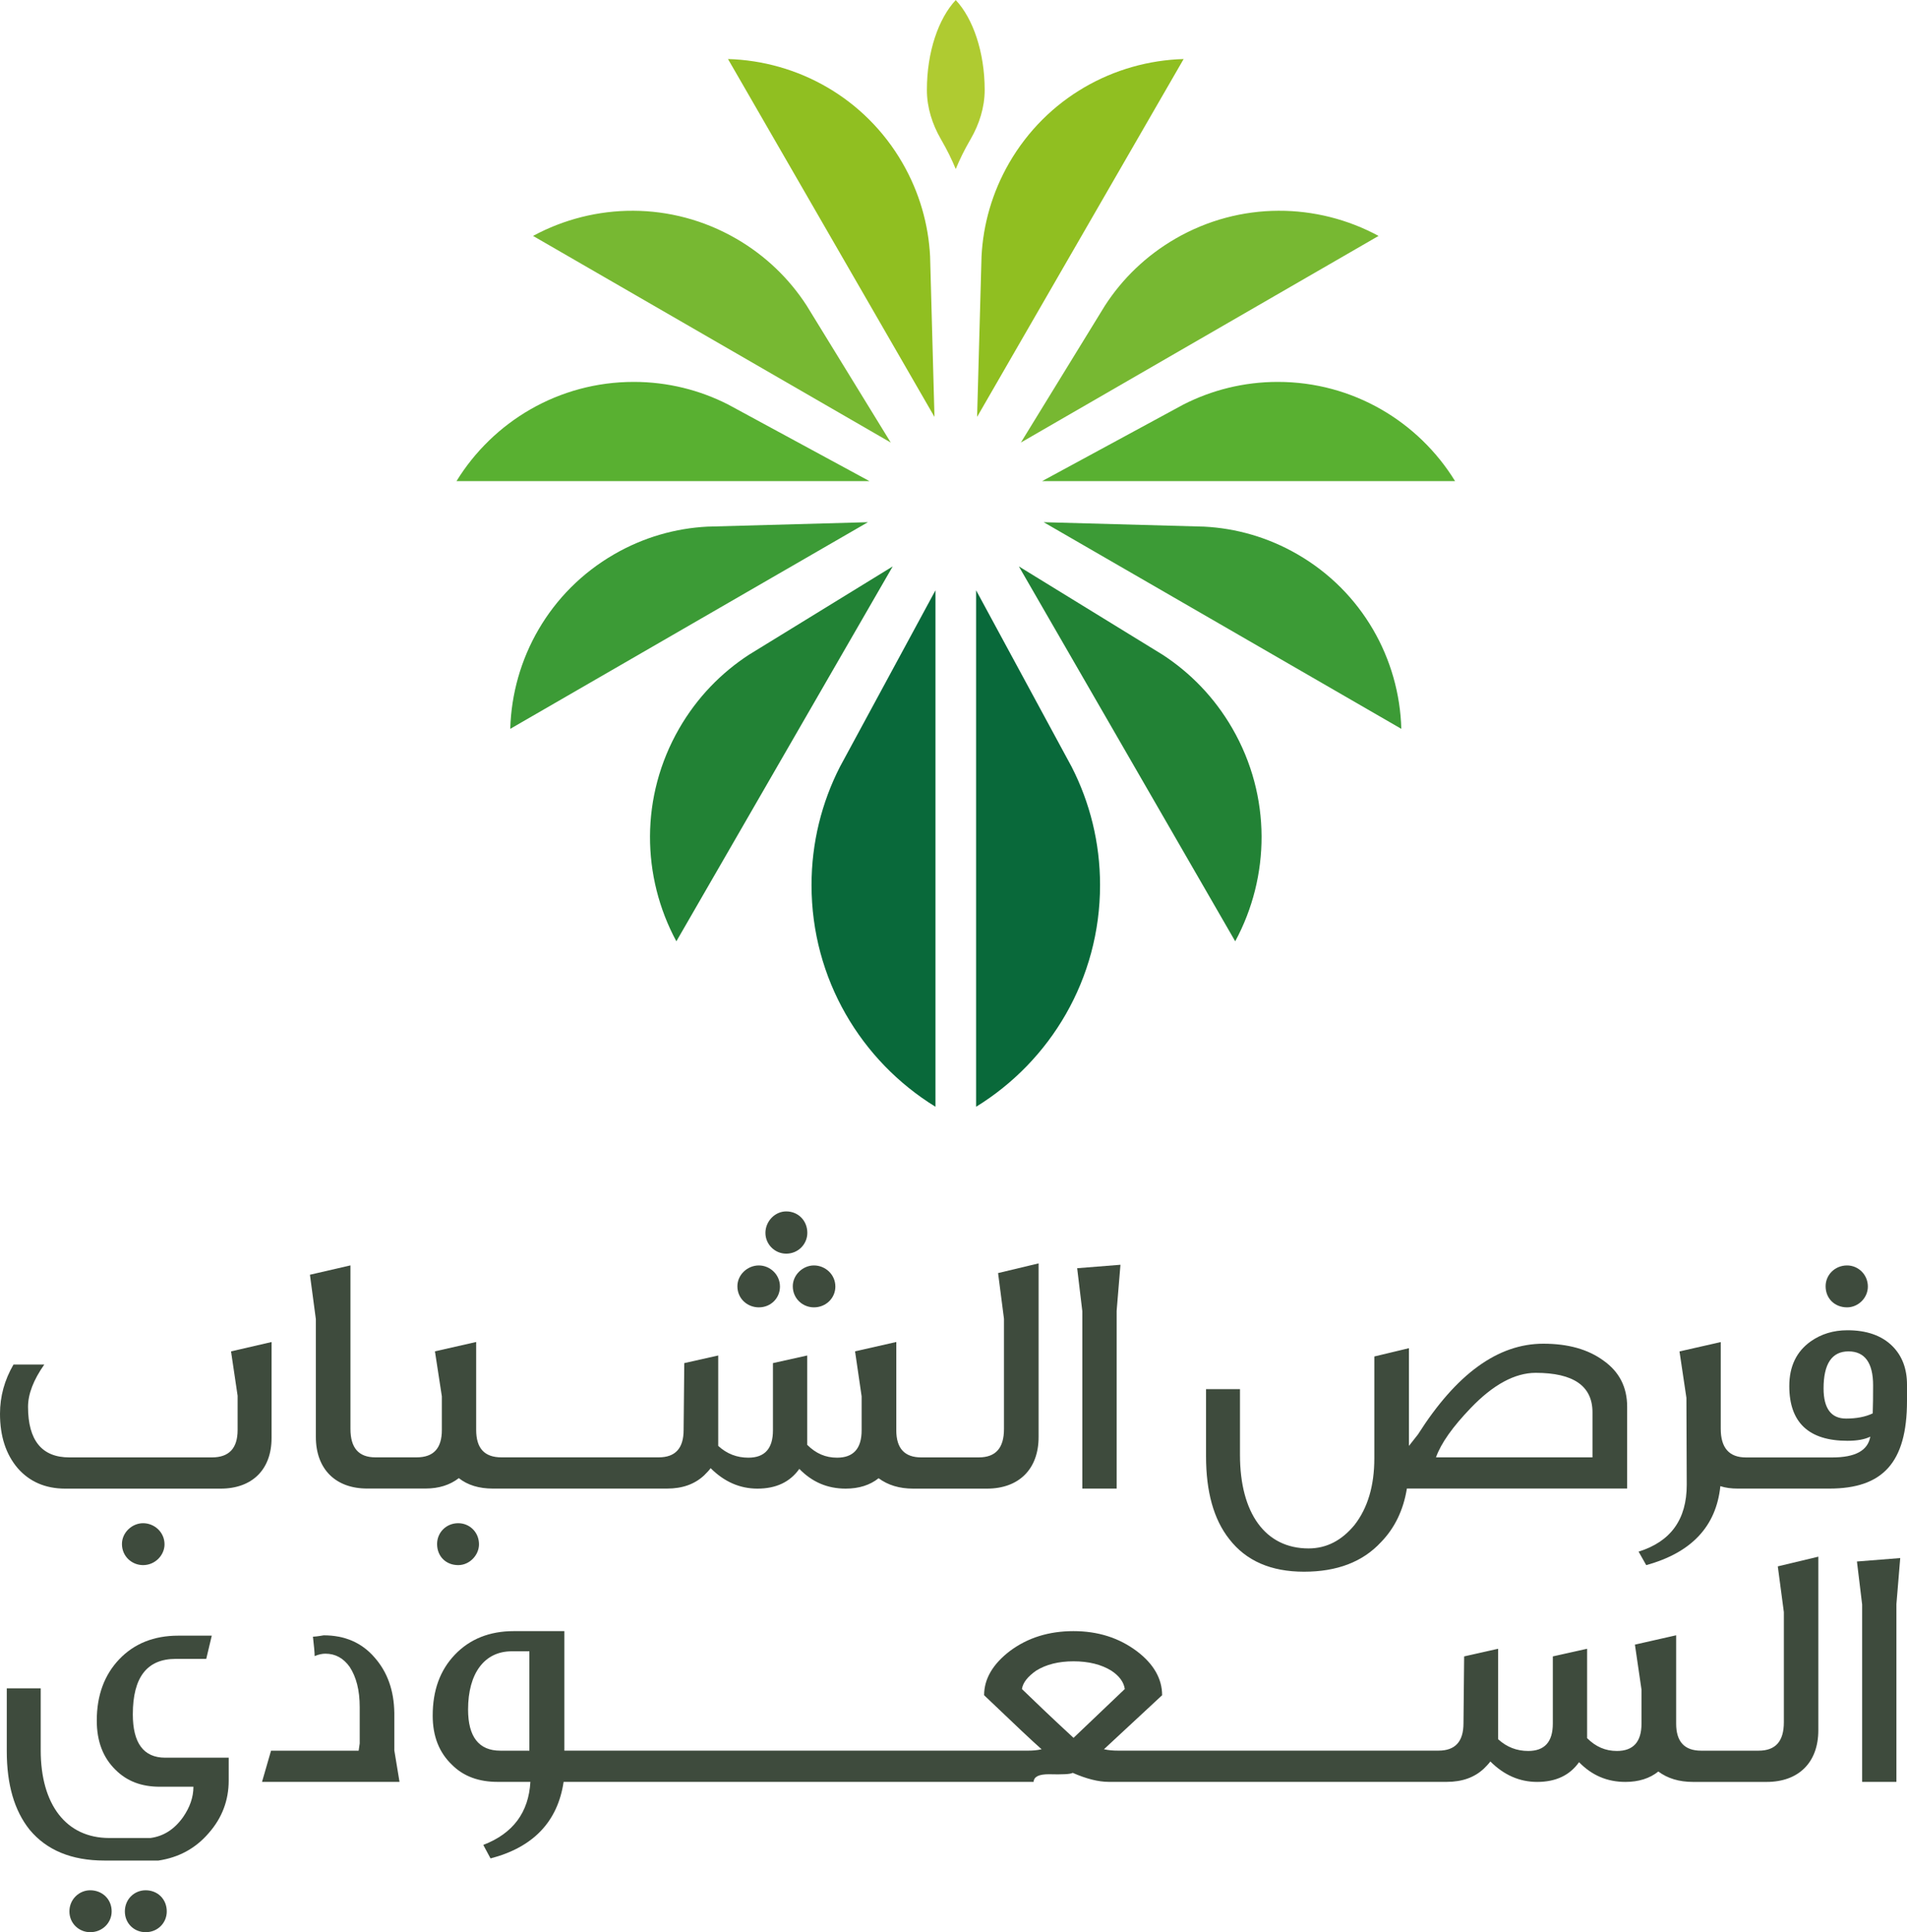 <?xml version="1.0" encoding="utf-8"?>
<!-- Generator: Adobe Illustrator 27.8.1, SVG Export Plug-In . SVG Version: 6.00 Build 0)  -->
<svg version="1.1" id="Calque_1" xmlns="http://www.w3.org/2000/svg" xmlns:xlink="http://www.w3.org/1999/xlink" x="0px" y="0px"
	 viewBox="0 0 400 405.17" style="enable-background:new 0 0 400 405.17;" xml:space="preserve">
<style type="text/css">
	.st0{fill:#09693A;}
	.st1{fill:#228235;}
	.st2{fill:#3C9B36;}
	.st3{fill:#59B031;}
	.st4{fill:#77B832;}
	.st5{fill:#90BF21;}
	.st6{fill:none;}
	.st7{fill:#AFCB31;}
	.st8{fill:#3E4B3D;}
</style>
<g>
	<g>
		<path class="st0" d="M196.22,123.78v108.28c0,0-0.01,0.01-0.01,0.01c-15.59-9.59-25.99-26.81-25.99-46.47
			c0-8.93,2.15-17.35,5.95-24.79C182.86,148.46,189.54,136.12,196.22,123.78z"/>
		<path class="st1" d="M187.25,118.77l-45.38,78.61c-7.3-13.5-7.64-30.36,0.6-44.64c3.74-6.48,8.83-11.7,14.71-15.5
			C167.2,131.08,177.23,124.92,187.25,118.77z"/>
		<path class="st2" d="M182.05,109.5l-75.02,43.33c0,0,0,0,0,0c0.4-14.65,8.18-28.75,21.8-36.61c6.18-3.57,12.88-5.45,19.56-5.79
			C159.61,110.11,170.83,109.8,182.05,109.5z"/>
		<path class="st3" d="M182.38,100.89l-86.63,0c7.67-12.48,21.45-20.81,37.18-20.81c7.14,0,13.88,1.72,19.83,4.76
			C162.64,90.19,172.51,95.54,182.38,100.89z"/>
		<path class="st4" d="M186.84,92.8l-75.03-43.33c12.88-6.97,28.98-7.29,42.6,0.57c6.18,3.57,11.16,8.43,14.79,14.04
			C175.08,73.66,180.96,83.23,186.84,92.8z"/>
		<path class="st5" d="M196.01,87.42L152.7,12.38c0,0,0,0,0,0c14.64,0.41,28.74,8.18,36.6,21.8c3.57,6.19,5.45,12.89,5.79,19.56
			C195.4,64.96,195.71,76.19,196.01,87.42z"/>
		<ellipse class="st6" cx="200.48" cy="105.61" rx="18.72" ry="18.72"/>
		<path class="st0" d="M204.74,123.78v108.28c0,0,0.01,0.01,0.01,0.01c15.59-9.59,25.99-26.81,25.99-46.47
			c0-8.93-2.15-17.35-5.95-24.79C218.11,148.46,211.42,136.12,204.74,123.78z"/>
		<path class="st1" d="M213.71,118.77l45.38,78.61c7.3-13.5,7.64-30.36-0.6-44.64c-3.74-6.48-8.83-11.7-14.71-15.5
			C233.76,131.08,223.74,124.92,213.71,118.77z"/>
		<path class="st2" d="M218.91,109.5l75.02,43.33c0,0,0,0,0,0c-0.4-14.65-8.18-28.75-21.8-36.61c-6.18-3.57-12.88-5.45-19.56-5.79
			C241.36,110.11,230.13,109.8,218.91,109.5z"/>
		<path class="st3" d="M218.58,100.89l86.63,0c-7.67-12.48-21.45-20.81-37.18-20.81c-7.14,0-13.88,1.72-19.83,4.76
			C238.33,90.19,228.45,95.54,218.58,100.89z"/>
		<path class="st4" d="M214.13,92.8l75.03-43.33c-12.88-6.97-28.98-7.29-42.6,0.57c-6.18,3.57-11.16,8.43-14.79,14.04
			C225.88,73.66,220,83.23,214.13,92.8z"/>
		<path class="st5" d="M204.95,87.42l43.32-75.04c0,0,0,0,0,0c-14.64,0.41-28.74,8.18-36.6,21.8c-3.57,6.19-5.45,12.89-5.79,19.56
			C205.56,64.96,205.26,76.19,204.95,87.42z"/>
		<path class="st7" d="M206.54,18.84c0,0.02,0,0.05,0,0.07c-0.01,3.61-1.13,7.12-2.94,10.25c-0.05,0.09-0.11,0.18-0.16,0.28
			c-1.12,1.93-2.12,3.94-2.97,6.01c-0.85-2.07-1.85-4.08-2.97-6.01c-0.05-0.08-0.09-0.17-0.14-0.25c-1.81-3.13-2.93-6.63-2.94-10.25
			c0-0.03,0-0.06,0-0.09c0-7.97,2.42-14.95,6.05-18.84c1.82,1.94,3.33,4.66,4.39,7.89S206.54,14.86,206.54,18.84z"/>
	</g>
	<g>
		<path class="st8" d="M56.96,281.41l-8.5,1.96l1.38,9.3v7.19c0,3.85-1.82,5.74-5.38,5.74H14.53c-5.74,0-8.65-3.56-8.65-10.61
			c0-2.69,1.16-5.67,3.41-8.86H2.83C0.94,289.4,0,292.81,0,296.45c0,4.72,1.24,8.5,3.71,11.41c2.47,2.83,5.81,4.29,9.95,4.29h32.62
			c6.61,0,10.68-4,10.68-10.61V281.41z"/>
		<path class="st8" d="M34.51,323.83c0-2.54-2.11-4.43-4.5-4.43c-2.32,0-4.43,1.96-4.43,4.36c0,2.62,2.11,4.43,4.43,4.43
			C32.55,328.19,34.51,326.09,34.51,323.83z"/>
		<path class="st8" d="M103.38,312.14h3.41h2.03h22.67h2.03h6.39c3.27,0,5.81-0.94,7.77-2.76c0.51-0.51,1.02-1.02,1.38-1.52
			c2.83,2.83,6.1,4.29,9.81,4.29c3.92,0,6.83-1.38,8.79-4.14c2.69,2.76,5.88,4.14,9.73,4.14c2.76,0,5.09-0.73,6.9-2.18
			c1.96,1.45,4.36,2.18,7.26,2.18h1.89h1.96h11.62c6.68,0,10.83-4.07,10.83-10.83v-36.4l-8.5,2.03l1.24,9.59v23.1
			c0,4-1.74,5.96-5.3,5.96h-9.88h-1.96h-0.22c-3.49,0-5.23-1.89-5.23-5.67v-18.53l-8.65,1.96l1.38,9.44v7.12
			c0,3.85-1.74,5.74-5.16,5.74c-2.4,0-4.43-0.87-6.25-2.69v-18.74l-7.19,1.6v14.09c0,3.85-1.74,5.74-5.16,5.74
			c-2.4,0-4.5-0.8-6.32-2.47v-0.87v-18.09l-7.12,1.6l-0.14,14.02c0,3.85-1.74,5.74-5.23,5.74h-4.65h-2.03h-22.67h-2.03h-1.6
			c-3.56,0-5.3-1.89-5.3-5.74v-18.45l-8.65,1.96l1.45,9.44v7.05c0,3.85-1.74,5.74-5.3,5.74h-4.72h-2.03h-1.89
			c-3.49,0-5.23-1.96-5.23-5.96v-34.29l-8.5,1.96l1.24,9.3v24.7c0,6.76,4.14,10.83,10.75,10.83h3.63h2.03h6.61
			c2.76,0,5.09-0.73,6.97-2.18C98.08,311.41,100.47,312.14,103.38,312.14z"/>
		<path class="st8" d="M91.68,323.76c0,2.62,1.89,4.43,4.43,4.43c2.4,0,4.36-2.11,4.36-4.36c0-2.54-1.96-4.43-4.36-4.43
			C93.57,319.4,91.68,321.37,91.68,323.76z"/>
		<path class="st8" d="M159.17,274.14c2.54,0,4.43-1.96,4.43-4.36c0-2.54-2.11-4.43-4.43-4.43c-2.4,0-4.5,1.96-4.5,4.36
			C154.67,272.33,156.78,274.14,159.17,274.14z"/>
		<path class="st8" d="M164.91,262.88c2.54,0,4.43-2.03,4.43-4.36c0-2.54-1.89-4.5-4.43-4.5c-2.4,0-4.36,2.11-4.36,4.5
			C160.55,260.92,162.51,262.88,164.91,262.88z"/>
		<path class="st8" d="M166.29,269.71c0,2.62,2.11,4.43,4.43,4.43c2.54,0,4.5-1.96,4.5-4.36c0-2.54-2.11-4.43-4.5-4.43
			C168.4,265.35,166.29,267.32,166.29,269.71z"/>
		<polygon class="st8" points="227.02,312.14 234.22,312.14 234.22,274.87 235.02,265.21 225.94,265.93 227.02,274.94 		"/>
		<path class="st8" d="M273.52,329.57c6.9,0,12.28-2.03,16.13-6.18c2.91-2.98,4.72-6.76,5.45-11.26h46.2v-17.15
			c0-4.14-1.67-7.34-4.94-9.66c-3.27-2.4-7.48-3.56-12.64-3.56c-9.52,0-18.23,6.32-26.3,19.03l-1.89,2.4v-20.49l-7.26,1.74v21.36
			c0,5.74-1.38,10.39-4.14,13.95c-2.69,3.27-5.88,4.94-9.66,4.94c-9.08,0-14.38-7.41-14.38-19.61v-13.8h-7.12v14.09
			c0,7.41,1.6,13.22,4.87,17.36C261.39,327.32,266.62,329.57,273.52,329.57z M308.46,295.28c4.72-4.94,9.3-7.41,13.66-7.41
			c7.92,0,11.91,2.76,11.91,8.28v9.44H301.2C302.29,302.55,304.76,299.14,308.46,295.28z"/>
		<path class="st8" d="M387.43,274.14c2.32,0,4.36-1.96,4.36-4.36c0-2.54-2.03-4.43-4.36-4.43c-2.54,0-4.5,1.96-4.5,4.36
			C382.93,272.33,384.89,274.14,387.43,274.14z"/>
		<path class="st8" d="M396.95,282.28c-2.25-2.25-5.45-3.34-9.44-3.34c-2.98,0-5.52,0.8-7.7,2.33c-2.98,2.11-4.5,5.23-4.5,9.37
			c0,7.63,4.07,11.48,12.2,11.48c2.03,0,3.63-0.29,4.79-0.87c-0.51,2.91-3.12,4.36-7.99,4.36h-14.02h-2.03h-2.03
			c-3.56,0-5.3-2.03-5.3-6.03v-18.16l-8.65,1.96l1.45,9.73l0.07,18.23c0,7.26-3.34,11.91-10.1,14.02l1.6,2.83
			c9.52-2.62,14.68-8.14,15.55-16.56c1.09,0.36,2.32,0.51,3.63,0.51h3.78h2.03h13.44c11.11,0,16.27-5.38,16.27-18.38v-3.41
			C400,287,398.98,284.32,396.95,282.28z M392.81,296.37c-1.52,0.73-3.41,1.09-5.59,1.09c-3.12,0-4.72-2.11-4.72-6.32
			c0-5.16,1.74-7.77,5.23-7.77c3.41,0,5.16,2.4,5.16,7.12C392.88,292.74,392.88,294.7,392.81,296.37z"/>
		<path class="st8" d="M27.86,359.47c0-7.77,2.98-11.62,9.01-11.62h6.39l1.16-4.87h-7.05c-5.09,0-9.23,1.67-12.35,4.94
			c-3.12,3.27-4.72,7.56-4.72,12.86c0,4.36,1.31,7.77,3.92,10.32c2.4,2.4,5.45,3.56,9.3,3.56h7.05c0,2.18-0.73,4.29-2.18,6.39
			c-1.82,2.54-4.07,3.99-6.83,4.36h-8.64c-9.08,0-14.38-7.05-14.38-18.38v-13H1.42v13.15c0,7.05,1.6,12.5,4.79,16.49
			c3.56,4.29,8.79,6.47,15.69,6.47h11.33c4.29-0.65,7.77-2.54,10.53-5.74c2.83-3.2,4.21-6.9,4.21-11.04v-4.79H34.62
			C30.11,368.55,27.86,365.5,27.86,359.47z"/>
		<path class="st8" d="M18.92,396.37c-2.32,0-4.36,1.89-4.36,4.43s2.03,4.36,4.36,4.36c2.54,0,4.5-1.96,4.5-4.36
			C23.43,398.26,21.47,396.37,18.92,396.37z"/>
		<path class="st8" d="M30.55,396.37c-2.4,0-4.36,1.89-4.36,4.43s1.96,4.36,4.36,4.36c2.54,0,4.43-1.96,4.43-4.36
			C34.98,398.26,33.09,396.37,30.55,396.37z"/>
		<path class="st8" d="M82.71,359.18c-0.07-4.72-1.45-8.57-4.14-11.62c-2.69-3.12-6.25-4.65-10.68-4.65
			c-1.24,0.22-2.03,0.29-2.25,0.29c0.22,1.96,0.36,3.34,0.36,4.07c0.8-0.36,1.6-0.51,2.25-0.51c2.11,0,3.78,0.94,5.09,2.76
			c1.38,2.11,2.11,4.87,2.11,8.43v7.63l-0.22,1.52H56.85l-1.89,6.54H83.8l-1.09-6.61V359.18z"/>
		<path class="st8" d="M374.17,338.04v23.1c0,4-1.74,5.96-5.3,5.96h-9.88h-1.96h-0.22c-3.49,0-5.23-1.89-5.23-5.67v-18.53
			l-8.65,1.96l1.38,9.44v7.12c0,3.85-1.74,5.74-5.16,5.74c-2.4,0-4.43-0.87-6.25-2.69v-18.74l-7.19,1.6v14.09
			c0,3.85-1.74,5.74-5.16,5.74c-2.4,0-4.5-0.8-6.32-2.47v-0.87v-18.09l-7.12,1.6l-0.14,14.02c0,3.85-1.74,5.74-5.23,5.74h-4.65
			h-2.03h-22.67h-2.03h-20.49h-4.21h-11.19c-0.94,0-1.96-0.07-2.91-0.29c7.41-6.9,11.48-10.68,12.2-11.33c0-3.41-1.74-6.54-5.3-9.23
			c-3.78-2.83-8.21-4.21-13.29-4.21c-5.16,0-9.59,1.38-13.3,4.14c-3.63,2.76-5.45,5.88-5.45,9.3c6.39,6.1,10.39,9.88,12.06,11.33
			c-0.94,0.22-1.82,0.29-2.76,0.29h-14.75h-2.11h-22.59h-2.03h-22.67h-2.03h-22.74h-1.96h-6.47v-25.06h-10.61
			c-5.09,0-9.23,1.67-12.35,4.94c-3.12,3.27-4.65,7.48-4.65,12.79c0,4.36,1.38,7.77,4.07,10.32c2.4,2.4,5.6,3.56,9.52,3.56h6.9
			c-0.36,6.39-3.63,10.82-9.88,13.22l1.52,2.83c8.94-2.32,14.09-7.7,15.33-16.05h6.61h1.96h22.74h2.03h22.67h2.03h22.59h2.11h15.84
			c0.07-1.09,1.09-1.6,3.2-1.6c2.83,0.07,4.5,0,5.01-0.29c2.83,1.24,5.37,1.89,7.55,1.89h13.08h4.21h20.49h2.03h22.67h2.03h6.39
			c3.27,0,5.81-0.94,7.77-2.76c0.51-0.51,1.02-1.02,1.38-1.52c2.83,2.83,6.1,4.29,9.81,4.29c3.92,0,6.83-1.38,8.79-4.14
			c2.69,2.76,5.88,4.14,9.73,4.14c2.76,0,5.09-0.73,6.9-2.18c1.96,1.45,4.36,2.18,7.26,2.18h1.89h1.96h11.62
			c6.68,0,10.83-4.07,10.83-10.83v-36.4l-8.5,2.03L374.17,338.04z M111.04,367.1h-6.1c-4.5,0-6.76-2.91-6.76-8.64
			c0-7.56,3.41-12.2,9.15-12.2h3.71V367.1z M214.35,354.17c0.22-1.38,1.24-2.62,2.98-3.85c2.11-1.31,4.72-1.96,7.85-1.96
			c3.12,0,5.81,0.65,7.92,1.96c1.67,1.09,2.62,2.4,2.83,3.85l-10.75,10.24C220.3,359.91,216.75,356.49,214.35,354.17z"/>
		<polygon class="st8" points="390.59,336.44 390.59,373.64 397.78,373.64 397.78,336.37 398.58,326.71 389.5,327.43 		"/>
	</g>
</g>
</svg>
